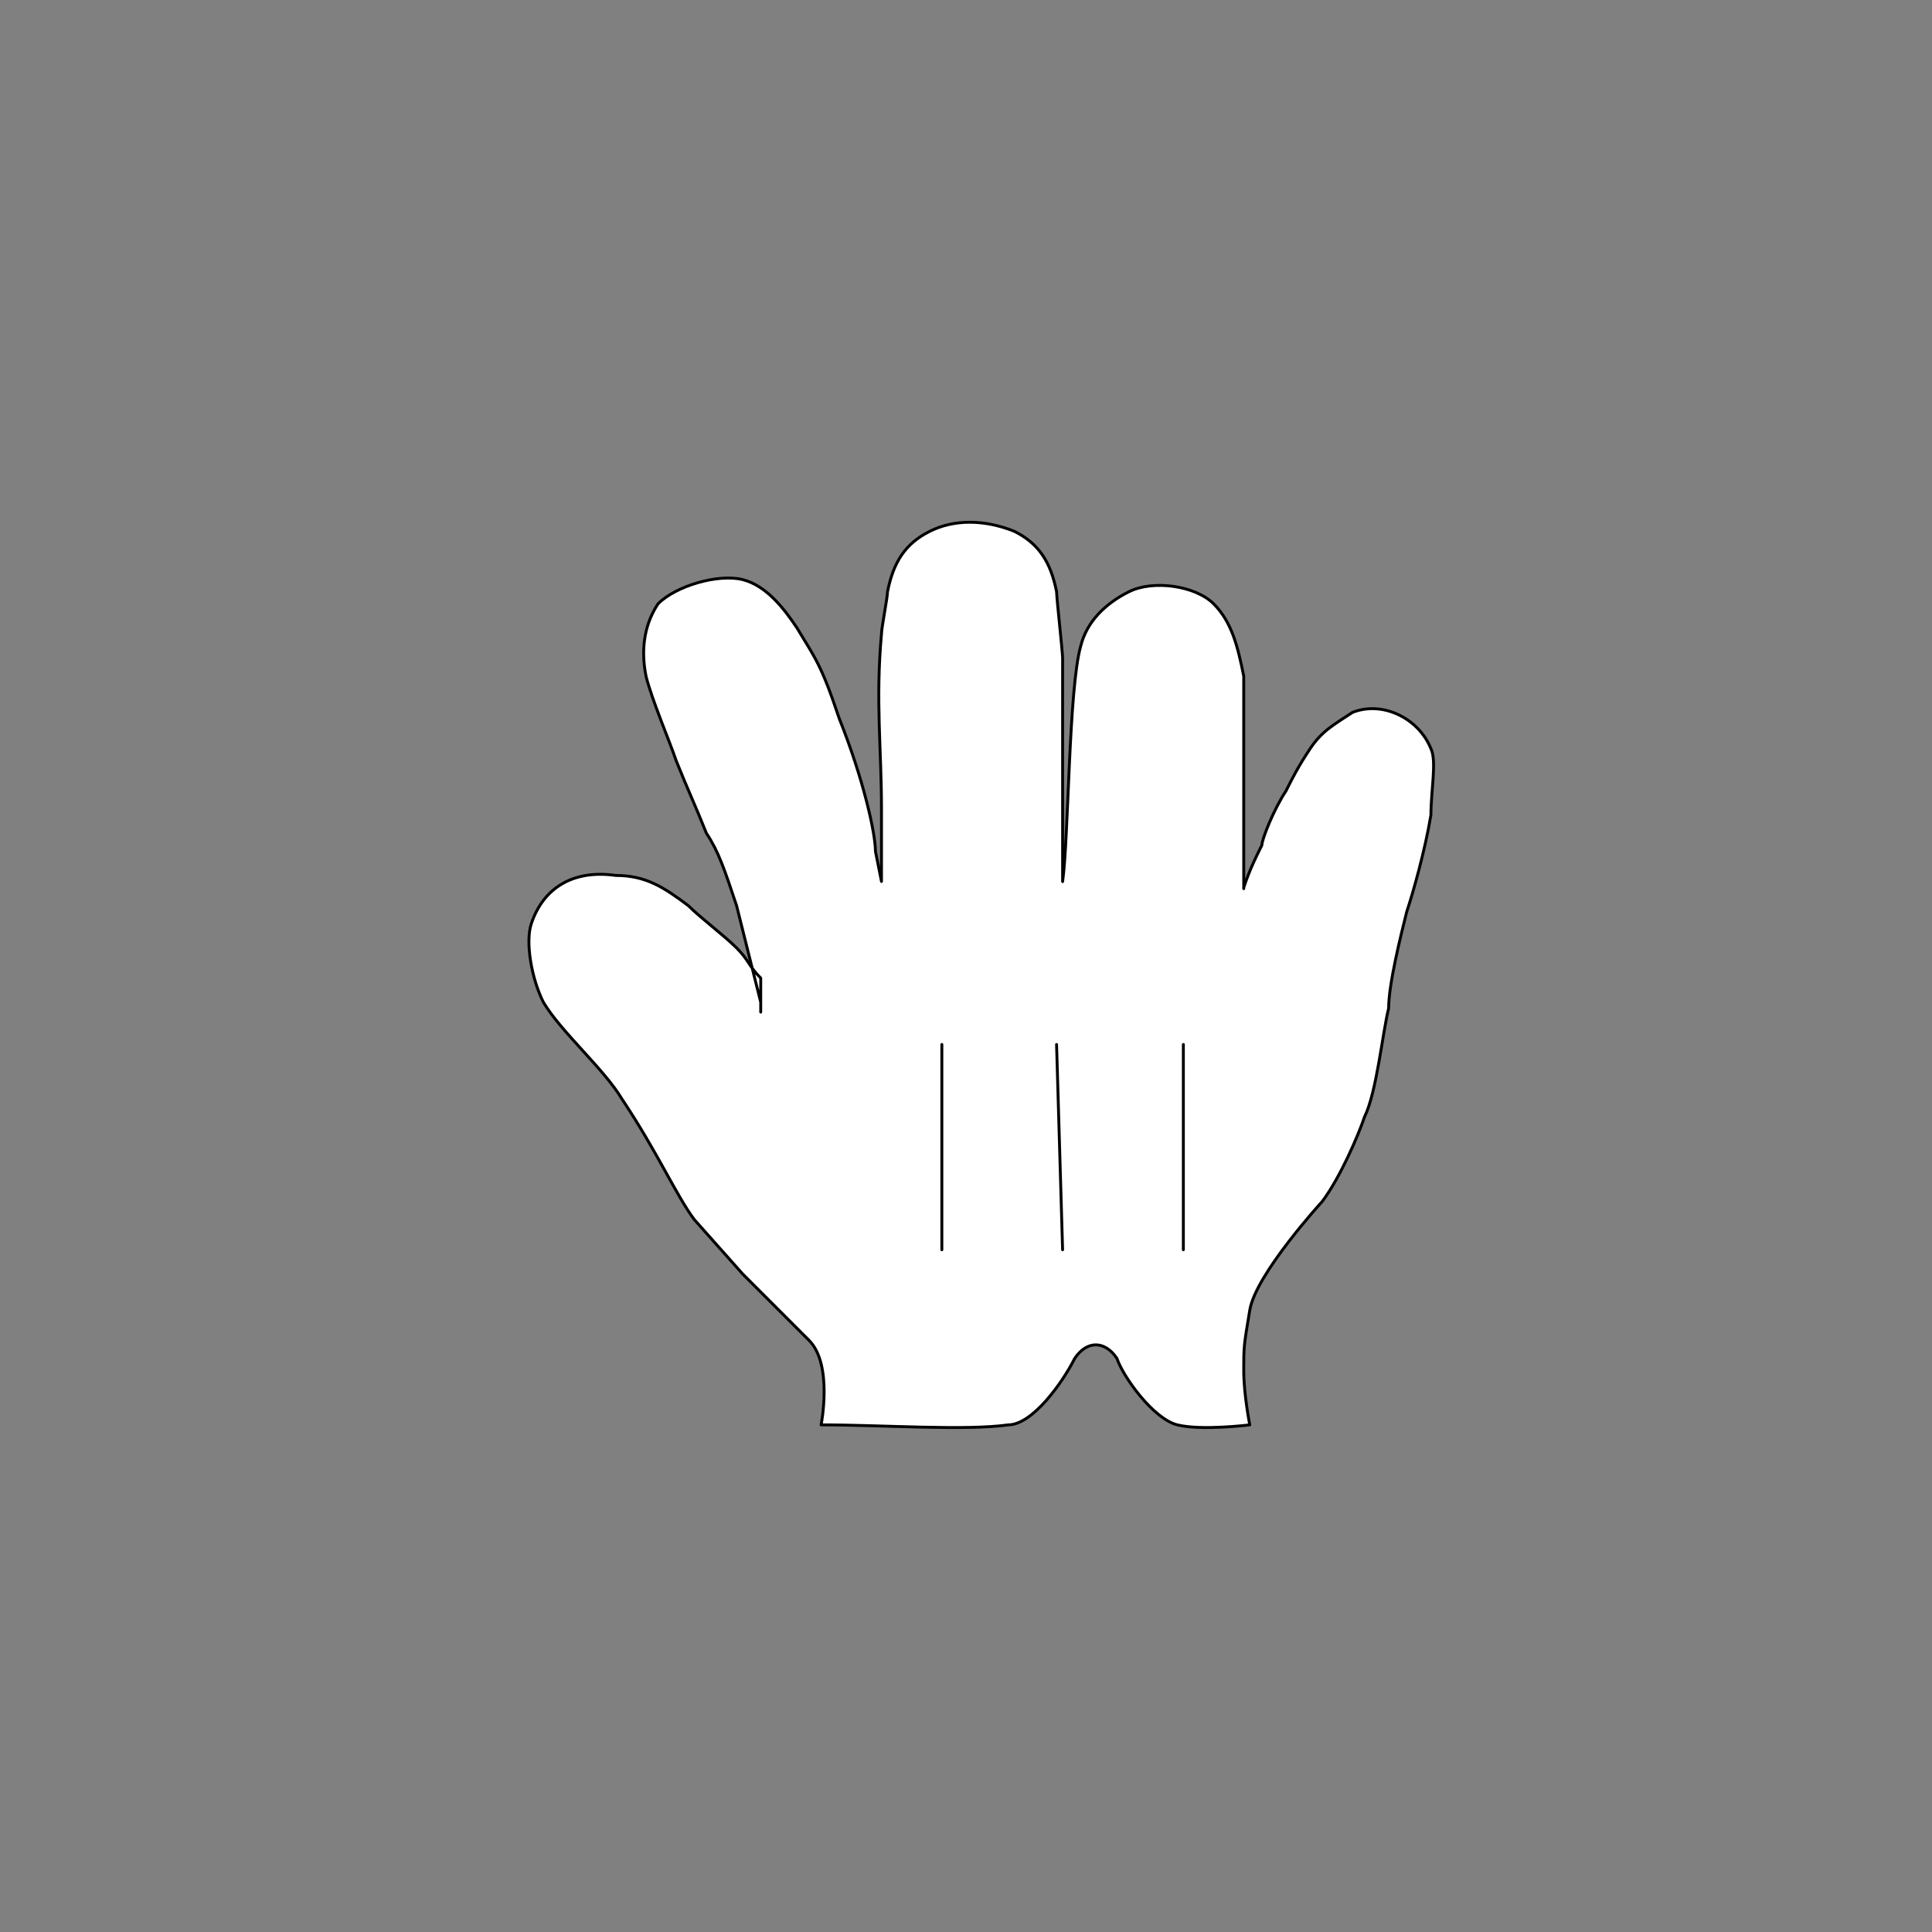 <?xml version="1.0" encoding="utf-8"?>
<!-- Generator: Adobe Illustrator 17.0.0, SVG Export Plug-In . SVG Version: 6.00 Build 0)  -->
<!DOCTYPE svg PUBLIC "-//W3C//DTD SVG 1.1//EN" "http://www.w3.org/Graphics/SVG/1.1/DTD/svg11.dtd">
<svg version="1.1" id="Layer_1" xmlns="http://www.w3.org/2000/svg" xmlns:xlink="http://www.w3.org/1999/xlink" x="0px" y="0px"
	 width="500px" height="500px" viewBox="0 0 500 500" enable-background="new 0 0 500 500" xml:space="preserve">
<rect x="0" y="0" width="500" height="500" fill="#808080" stroke="none"/>
<g>
	<g>
		<defs>
			<rect id="SVGID_1_" width="500" height="500"/>
		</defs>
		<clipPath id="SVGID_2_">
			<use xlink:href="#SVGID_1_"  overflow="visible"/>
		</clipPath>
		<path clip-path="url(#SVGID_2_)" fill="#FFFFFF" d="M196.875,259.375c-1.562-6.25-3.125-12.5-6.25-25
			c-3.125-9.375-4.688-14.062-7.812-18.75c-3.125-7.812-4.688-10.938-7.812-18.75c-1.563-4.688-6.25-15.625-7.812-21.875
			c-1.563-7.812,0-14.062,3.125-18.75c4.688-4.688,15.625-7.812,21.875-6.25c6.25,1.563,10.938,7.812,14.062,12.5
			c4.688,7.812,6.25,9.375,10.938,23.438c6.25,15.625,9.375,29.687,9.375,34.375l1.562,7.812c0,0,0-17.188,0-18.75
			c0-15.625-1.562-28.125,0-45.312c0-1.562,1.563-9.375,1.563-10.938c1.562-7.812,4.688-12.5,10.938-15.625
			c6.25-3.125,14.062-3.125,21.875,0c6.25,3.125,9.375,7.812,10.938,15.625c0,1.563,1.562,15.625,1.562,17.188
			c0,15.625,0,25,0,34.375c0,3.125,0,25,0,23.438c1.562-10.937,1.562-50,4.688-60.937c1.562-6.25,6.25-10.938,12.5-14.062
			c6.25-3.125,17.188-1.562,21.875,3.125c4.688,4.688,6.25,10.938,7.812,18.75c0,6.25,0,14.062,0,18.75c0,14.062,0,20.312,0,32.812
			c0,0,0,4.688,0,3.125c1.562-4.688,3.125-7.812,4.688-10.938c0-1.562,3.125-9.375,6.25-14.062c1.562-3.125,3.125-6.25,6.25-10.937
			c3.125-4.688,6.25-6.25,10.938-9.375c7.812-3.125,17.188,1.563,20.312,9.375c1.563,3.125,0,10.937,0,17.188
			c-1.562,9.375-4.687,20.312-6.25,25c-1.563,6.25-4.688,18.75-4.688,25c-1.562,6.25-3.125,21.875-6.25,28.125
			c-1.562,4.688-6.25,15.625-10.938,21.875c0,0-17.188,18.75-18.75,28.125c-1.562,9.375-1.562,9.375-1.562,15.625
			c0,6.25,1.562,14.062,1.562,14.062s-12.5,1.562-18.75,0c-6.25-1.562-14.062-12.5-15.625-17.188c-3.125-4.688-7.812-4.688-10.938,0
			c-3.125,6.25-10.938,17.188-17.188,17.188c-10.937,1.562-32.812,0-48.438,0c0,0,3.125-15.625-3.125-21.875
			c-4.688-4.687-12.5-12.5-17.188-17.188l-12.5-14.062c-4.688-6.25-9.375-17.188-18.75-31.25c-4.688-7.812-15.625-17.188-20.312-25
			c-3.125-6.25-4.688-15.625-3.125-20.312c3.125-9.375,10.938-14.062,21.875-12.5c7.812,0,12.5,3.125,18.75,7.812
			c3.125,3.125,9.375,7.812,12.5,10.938s3.125,4.688,6.25,7.813C196.875,262.5,196.875,264.062,196.875,259.375"/>
	</g>
	<g>
		<defs>
			<rect id="SVGID_3_" width="500" height="500"/>
		</defs>
		<clipPath id="SVGID_4_">
			<use xlink:href="#SVGID_3_"  overflow="visible"/>
		</clipPath>
		
			<path clip-path="url(#SVGID_4_)" fill="none" stroke="#000000" stroke-width="0.75" stroke-linecap="round" stroke-linejoin="round" d="
			M196.875,259.375c-1.562-6.25-3.125-12.5-6.25-25c-3.125-9.375-4.688-14.062-7.812-18.75c-3.125-7.812-4.688-10.938-7.812-18.75
			c-1.563-4.688-6.25-15.625-7.812-21.875c-1.563-7.812,0-14.062,3.125-18.75c4.688-4.688,15.625-7.812,21.875-6.25
			c6.25,1.563,10.938,7.812,14.062,12.5c4.688,7.812,6.25,9.375,10.938,23.438c6.25,15.625,9.375,29.687,9.375,34.375l1.562,7.812
			c0,0,0-17.188,0-18.75c0-15.625-1.562-28.125,0-45.312c0-1.562,1.563-9.375,1.563-10.938c1.562-7.812,4.688-12.5,10.938-15.625
			c6.25-3.125,14.062-3.125,21.875,0c6.25,3.125,9.375,7.812,10.938,15.625c0,1.563,1.562,15.625,1.562,17.188
			c0,15.625,0,25,0,34.375c0,3.125,0,25,0,23.438c1.562-10.937,1.562-50,4.688-60.937c1.562-6.25,6.25-10.938,12.5-14.062
			c6.25-3.125,17.188-1.562,21.875,3.125c4.688,4.688,6.25,10.938,7.812,18.75c0,6.25,0,14.062,0,18.75c0,14.062,0,20.312,0,32.812
			c0,0,0,4.688,0,3.125c1.562-4.688,3.125-7.812,4.688-10.938c0-1.562,3.125-9.375,6.25-14.062c1.562-3.125,3.125-6.25,6.25-10.937
			c3.125-4.688,6.25-6.25,10.938-9.375c7.812-3.125,17.188,1.563,20.312,9.375c1.563,3.125,0,10.937,0,17.188
			c-1.562,9.375-4.687,20.312-6.25,25c-1.563,6.25-4.688,18.75-4.688,25c-1.562,6.25-3.125,21.875-6.25,28.125
			c-1.562,4.688-6.25,15.625-10.938,21.875c0,0-17.188,18.75-18.75,28.125c-1.562,9.375-1.562,9.375-1.562,15.625
			c0,6.25,1.562,14.062,1.562,14.062s-12.5,1.562-18.75,0c-6.25-1.562-14.062-12.5-15.625-17.188c-3.125-4.688-7.812-4.688-10.938,0
			c-3.125,6.25-10.938,17.188-17.188,17.188c-10.937,1.562-32.812,0-48.438,0c0,0,3.125-15.625-3.125-21.875
			c-4.688-4.687-12.5-12.5-17.188-17.188l-12.5-14.062c-4.688-6.25-9.375-17.188-18.75-31.25c-4.688-7.812-15.625-17.188-20.312-25
			c-3.125-6.25-4.688-15.625-3.125-20.312c3.125-9.375,10.938-14.062,21.875-12.5c7.812,0,12.5,3.125,18.75,7.812
			c3.125,3.125,9.375,7.812,12.5,10.938s3.125,4.688,6.25,7.813C196.875,262.5,196.875,264.062,196.875,259.375"/>
	</g>
	<g>
		<defs>
			<rect id="SVGID_5_" width="500" height="500"/>
		</defs>
		<clipPath id="SVGID_6_">
			<use xlink:href="#SVGID_5_"  overflow="visible"/>
		</clipPath>
		
			<line clip-path="url(#SVGID_6_)" fill="none" stroke="#000000" stroke-width="0.75" stroke-linecap="round" x1="306.25" y1="323.438" x2="306.25" y2="270.312"/>
	</g>
	<g>
		<defs>
			<rect id="SVGID_7_" width="500" height="500"/>
		</defs>
		<clipPath id="SVGID_8_">
			<use xlink:href="#SVGID_7_"  overflow="visible"/>
		</clipPath>
		
			<line clip-path="url(#SVGID_8_)" fill="none" stroke="#000000" stroke-width="0.75" stroke-linecap="round" x1="275" y1="323.438" x2="273.438" y2="270.312"/>
	</g>
	<g>
		<defs>
			<rect id="SVGID_9_" width="500" height="500"/>
		</defs>
		<clipPath id="SVGID_10_">
			<use xlink:href="#SVGID_9_"  overflow="visible"/>
		</clipPath>
		
			<line clip-path="url(#SVGID_10_)" fill="none" stroke="#000000" stroke-width="0.75" stroke-linecap="round" x1="243.75" y1="270.312" x2="243.75" y2="323.438"/>
	</g>
</g>
</svg>
